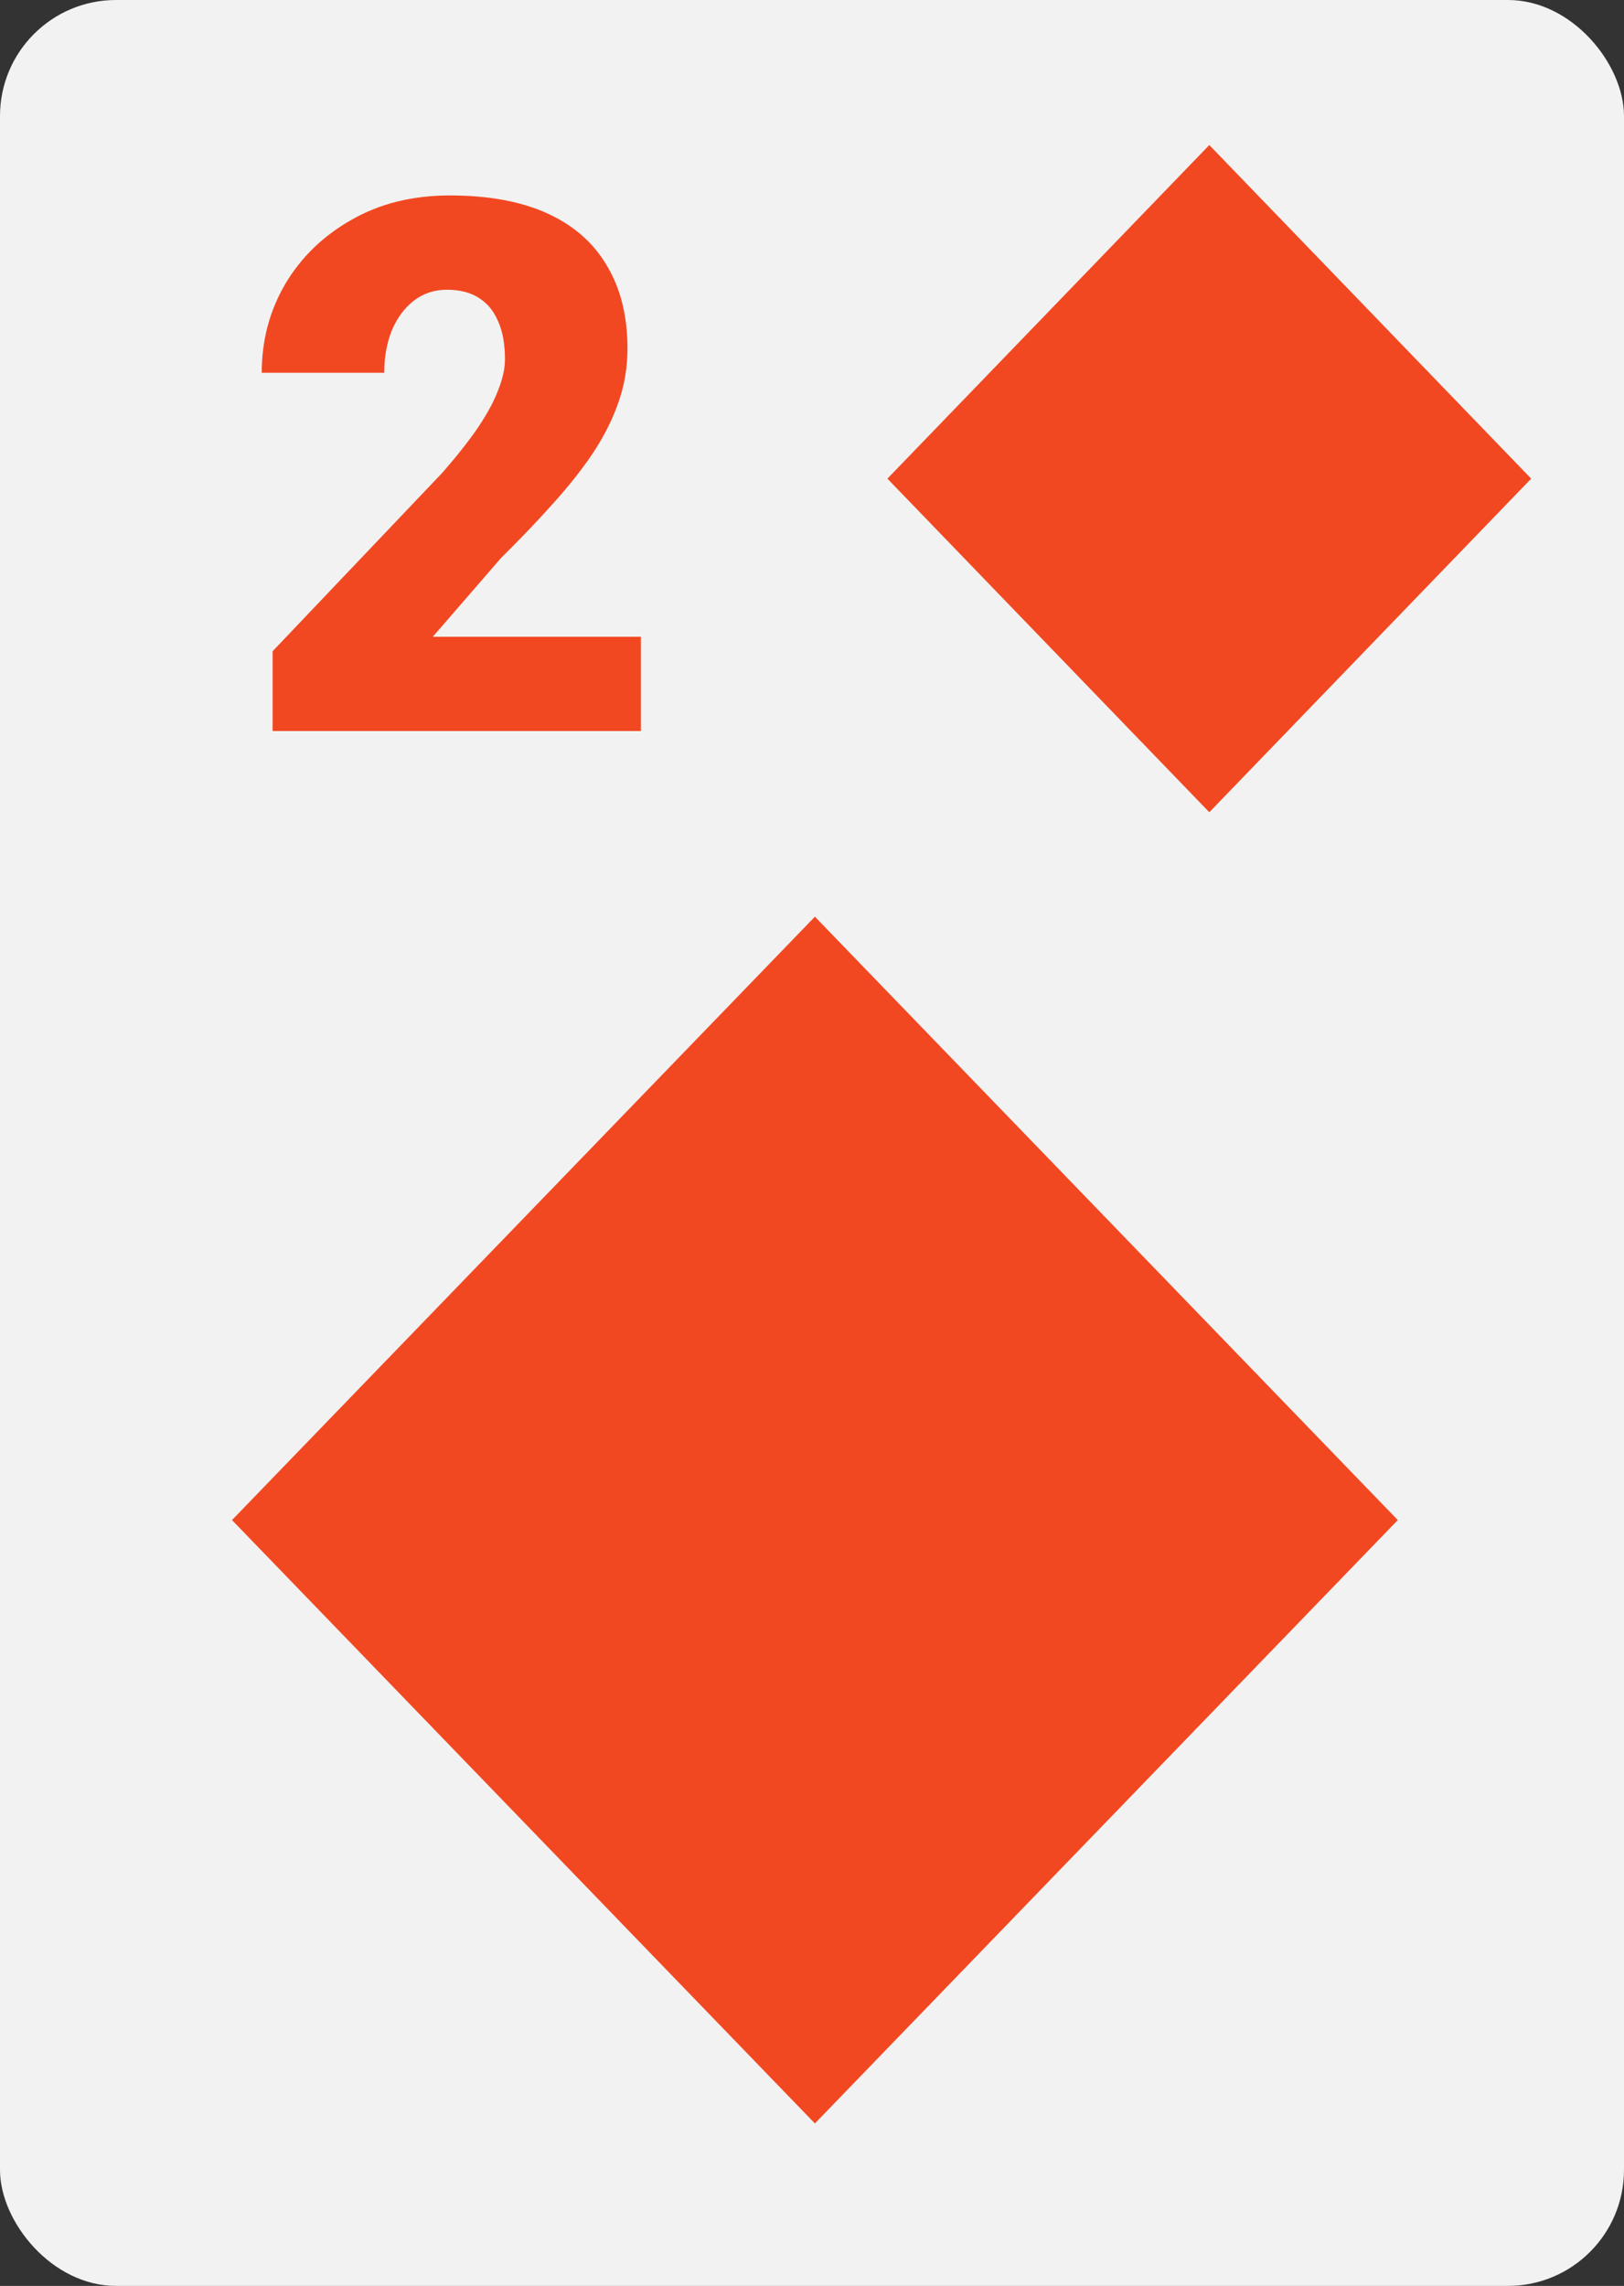 <svg width="280" height="394" viewBox="0 0 280 394" fill="none" xmlns="http://www.w3.org/2000/svg">
<rect x="0" y="0" width="280" height="394" fill="#333333" stroke="none"/>
<rect width="280" height="394" rx="20" fill="#F2F2F2"/>
<path d="M110.5 109.75V126H47V112.25L76.25 81.5C78.833 78.542 80.917 75.896 82.5 73.562C84.083 71.188 85.229 69.042 85.938 67.125C86.688 65.208 87.062 63.479 87.062 61.938C87.062 59.312 86.667 57.125 85.875 55.375C85.125 53.583 84 52.229 82.5 51.312C81.042 50.396 79.229 49.938 77.062 49.938C74.896 49.938 73 50.562 71.375 51.812C69.75 53.062 68.479 54.771 67.562 56.938C66.688 59.104 66.25 61.542 66.25 64.25H45.125C45.125 58.667 46.479 53.562 49.188 48.938C51.938 44.312 55.75 40.625 60.625 37.875C65.5 35.083 71.146 33.688 77.562 33.688C84.271 33.688 89.896 34.729 94.438 36.812C98.979 38.896 102.396 41.917 104.687 45.875C107.021 49.792 108.187 54.521 108.187 60.062C108.187 63.229 107.687 66.271 106.687 69.188C105.687 72.104 104.25 75 102.375 77.875C100.5 80.708 98.208 83.625 95.5 86.625C92.833 89.625 89.792 92.812 86.375 96.188L74.625 109.75H110.5Z" fill="#F24822"/>
<path fill-rule="evenodd" clip-rule="evenodd" d="M40 262L140.5 366L241 262L140.5 158L40 262Z" fill="#F24822"/>
<path fill-rule="evenodd" clip-rule="evenodd" d="M153 82.5L208.5 140L264 82.5L208.5 25L153 82.5Z" fill="#F24822"/>
</svg>
